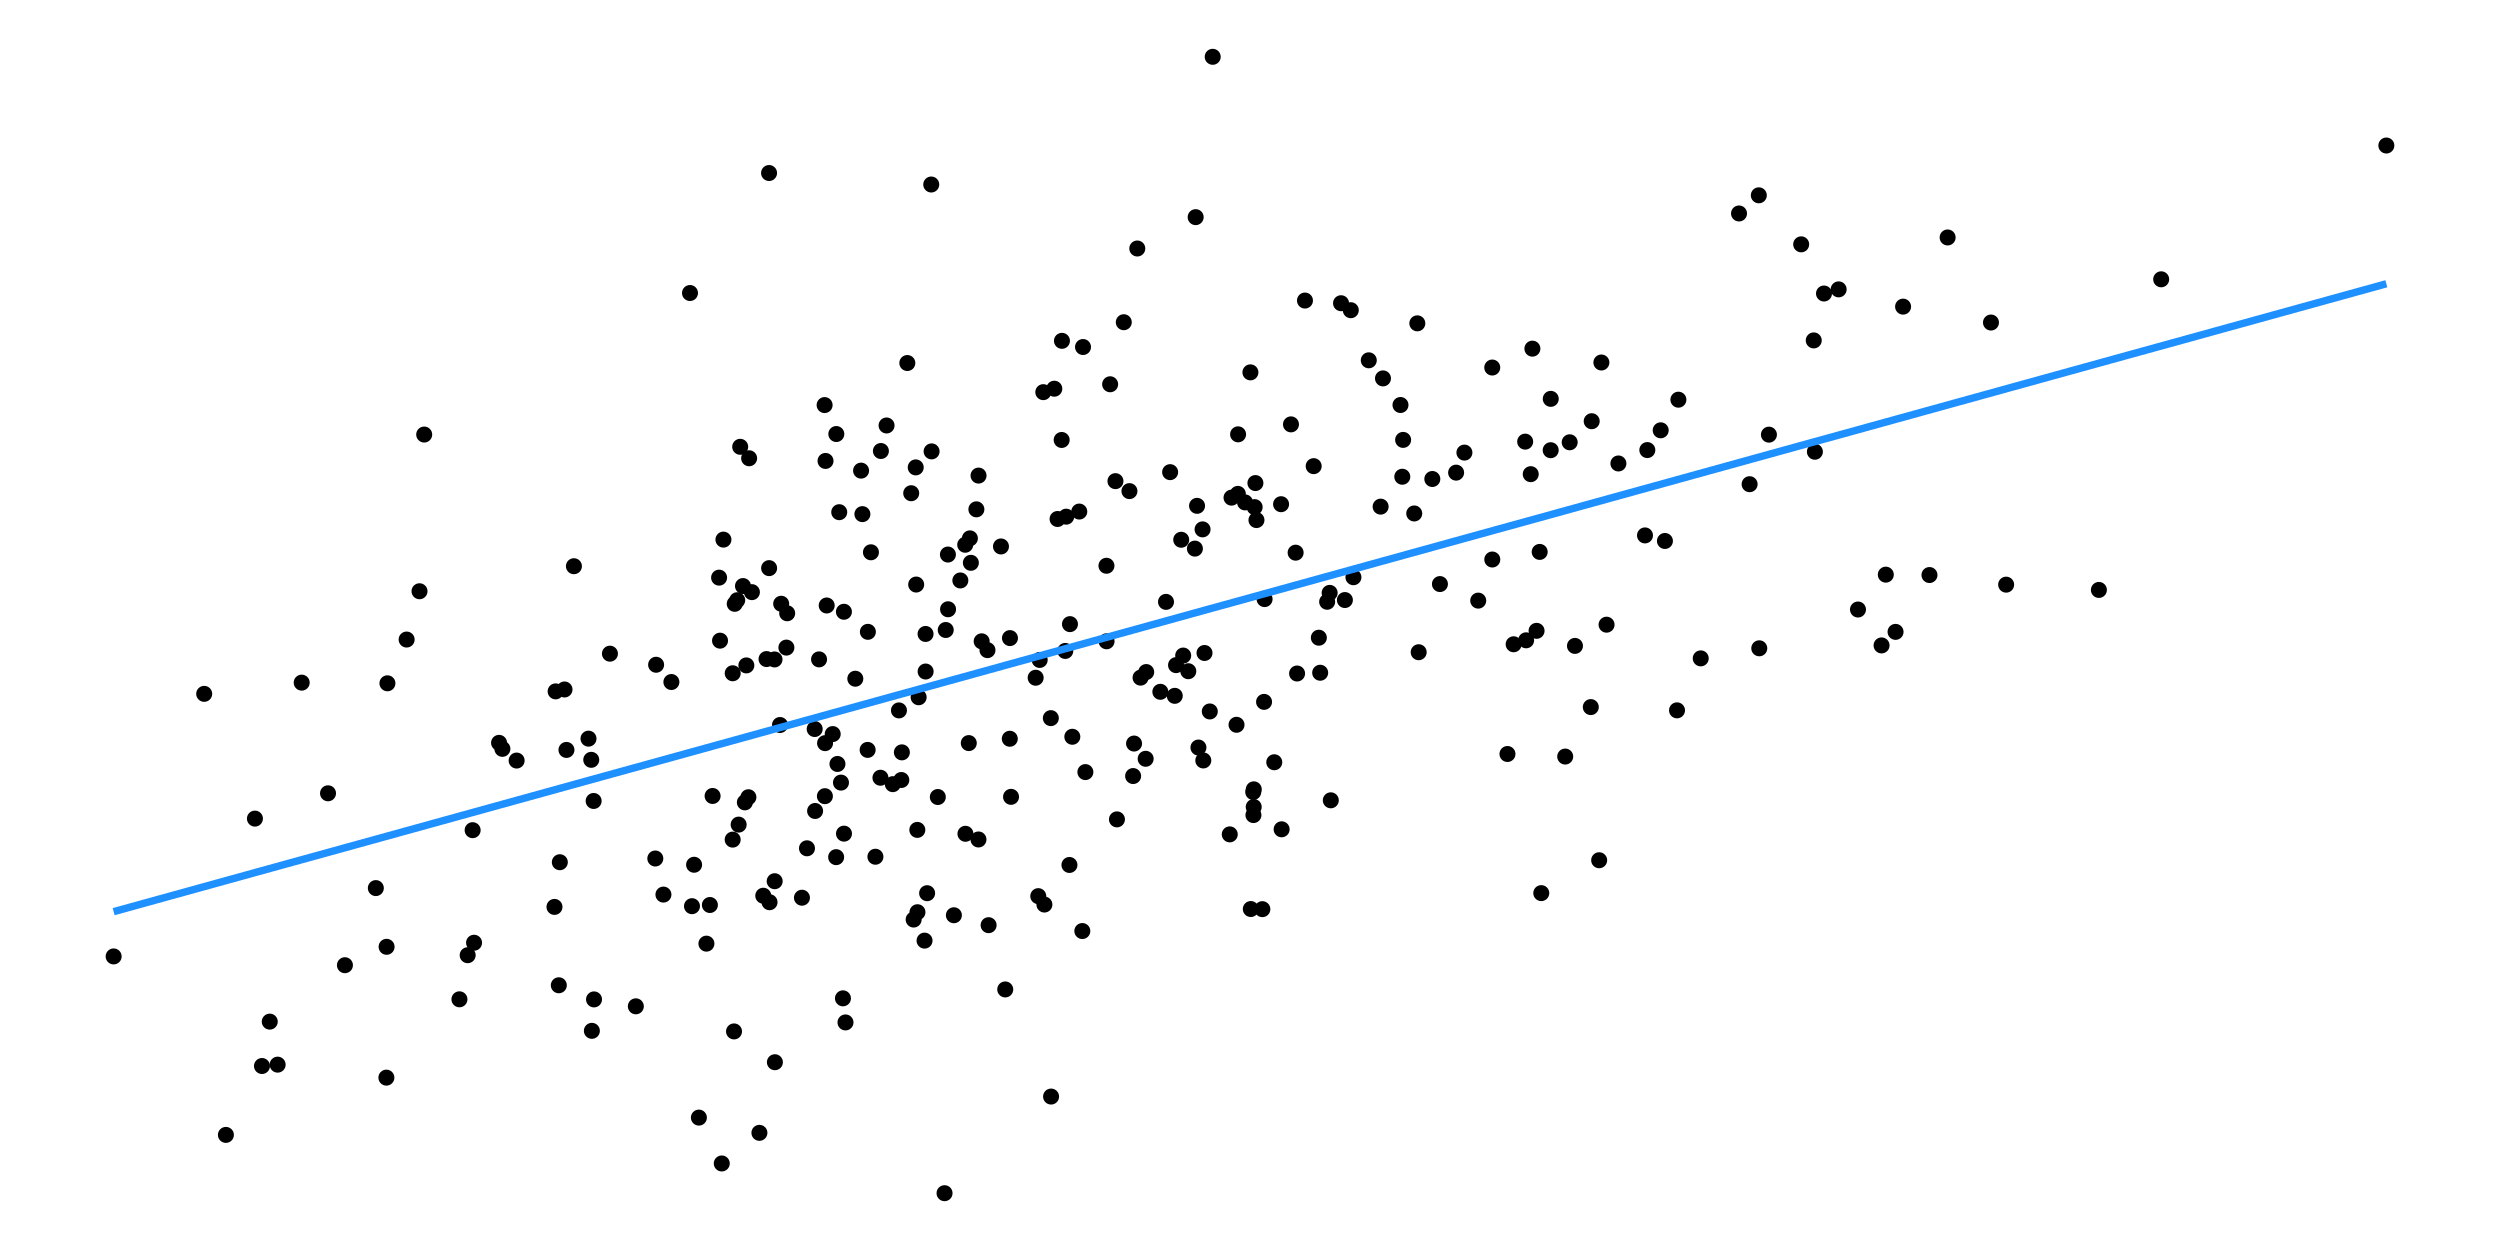 <?xml version='1.0' encoding='UTF-8' ?>
<svg xmlns='http://www.w3.org/2000/svg' xmlns:xlink='http://www.w3.org/1999/xlink' class='svglite' width='720.00pt' height='360.00pt' viewBox='0 0 720.00 360.00'>
<defs>
  <style type='text/css'><![CDATA[
    .svglite line, .svglite polyline, .svglite polygon, .svglite path, .svglite rect, .svglite circle {
      fill: none;
      stroke: #000000;
      stroke-linecap: round;
      stroke-linejoin: round;
      stroke-miterlimit: 10.00;
    }
    .svglite text {
      white-space: pre;
    }
  ]]></style>
</defs>
<rect width='100%' height='100%' style='stroke: none; fill: none;'/>
<defs>
  <clipPath id='cpMC4wMHw3MjAuMDB8MC4wMHwzNjAuMDA='>
    <rect x='0.00' y='0.00' width='720.00' height='360.00' />
  </clipPath>
</defs>
<g clip-path='url(#cpMC4wMHw3MjAuMDB8MC4wMHwzNjAuMDA=)'>
<circle cx='162.58' cy='198.57' r='1.95' style='stroke-width: 0.71; fill: #000000;' />
<circle cx='237.75' cy='132.75' r='1.95' style='stroke-width: 0.71; fill: #000000;' />
<circle cx='443.43' cy='158.95' r='1.95' style='stroke-width: 0.71; fill: #000000;' />
<circle cx='446.60' cy='129.66' r='1.95' style='stroke-width: 0.71; fill: #000000;' />
<circle cx='462.69' cy='179.91' r='1.95' style='stroke-width: 0.71; fill: #000000;' />
<circle cx='450.78' cy='217.89' r='1.95' style='stroke-width: 0.71; fill: #000000;' />
<circle cx='305.76' cy='126.71' r='1.95' style='stroke-width: 0.71; fill: #000000;' />
<circle cx='272.03' cy='343.64' r='1.95' style='stroke-width: 0.71; fill: #000000;' />
<circle cx='403.86' cy='137.30' r='1.95' style='stroke-width: 0.71; fill: #000000;' />
<circle cx='548.09' cy='88.31' r='1.95' style='stroke-width: 0.71; fill: #000000;' />
<circle cx='242.77' cy='287.52' r='1.95' style='stroke-width: 0.71; fill: #000000;' />
<circle cx='281.80' cy='241.77' r='1.95' style='stroke-width: 0.71; fill: #000000;' />
<circle cx='360.12' cy='107.24' r='1.95' style='stroke-width: 0.71; fill: #000000;' />
<circle cx='211.60' cy='173.90' r='1.95' style='stroke-width: 0.71; fill: #000000;' />
<circle cx='282.72' cy='184.70' r='1.95' style='stroke-width: 0.71; fill: #000000;' />
<circle cx='318.66' cy='162.94' r='1.95' style='stroke-width: 0.71; fill: #000000;' />
<circle cx='458.15' cy='203.64' r='1.95' style='stroke-width: 0.71; fill: #000000;' />
<circle cx='311.91' cy='99.94' r='1.95' style='stroke-width: 0.71; fill: #000000;' />
<circle cx='340.76' cy='188.80' r='1.95' style='stroke-width: 0.71; fill: #000000;' />
<circle cx='573.40' cy='92.89' r='1.95' style='stroke-width: 0.71; fill: #000000;' />
<circle cx='212.73' cy='237.49' r='1.95' style='stroke-width: 0.71; fill: #000000;' />
<circle cx='529.53' cy='83.34' r='1.95' style='stroke-width: 0.71; fill: #000000;' />
<circle cx='302.71' cy='315.81' r='1.95' style='stroke-width: 0.71; fill: #000000;' />
<circle cx='346.55' cy='219.01' r='1.95' style='stroke-width: 0.71; fill: #000000;' />
<circle cx='434.15' cy='217.15' r='1.95' style='stroke-width: 0.71; fill: #000000;' />
<circle cx='604.48' cy='169.90' r='1.95' style='stroke-width: 0.71; fill: #000000;' />
<circle cx='252.12' cy='246.74' r='1.95' style='stroke-width: 0.71; fill: #000000;' />
<circle cx='136.12' cy='239.09' r='1.95' style='stroke-width: 0.71; fill: #000000;' />
<circle cx='165.29' cy='163.07' r='1.95' style='stroke-width: 0.71; fill: #000000;' />
<circle cx='132.32' cy='287.80' r='1.95' style='stroke-width: 0.71; fill: #000000;' />
<circle cx='361.09' cy='227.33' r='1.95' style='stroke-width: 0.71; fill: #000000;' />
<circle cx='111.58' cy='196.79' r='1.95' style='stroke-width: 0.71; fill: #000000;' />
<circle cx='344.75' cy='145.68' r='1.95' style='stroke-width: 0.71; fill: #000000;' />
<circle cx='273.00' cy='159.71' r='1.95' style='stroke-width: 0.71; fill: #000000;' />
<circle cx='111.34' cy='272.68' r='1.95' style='stroke-width: 0.71; fill: #000000;' />
<circle cx='224.64' cy='208.80' r='1.95' style='stroke-width: 0.71; fill: #000000;' />
<circle cx='429.78' cy='161.14' r='1.95' style='stroke-width: 0.71; fill: #000000;' />
<circle cx='398.30' cy='108.98' r='1.95' style='stroke-width: 0.71; fill: #000000;' />
<circle cx='389.79' cy='166.24' r='1.95' style='stroke-width: 0.71; fill: #000000;' />
<circle cx='205.23' cy='229.24' r='1.95' style='stroke-width: 0.71; fill: #000000;' />
<circle cx='234.63' cy='209.96' r='1.95' style='stroke-width: 0.71; fill: #000000;' />
<circle cx='335.81' cy='173.34' r='1.95' style='stroke-width: 0.71; fill: #000000;' />
<circle cx='290.87' cy='183.77' r='1.95' style='stroke-width: 0.71; fill: #000000;' />
<circle cx='577.77' cy='168.38' r='1.95' style='stroke-width: 0.71; fill: #000000;' />
<circle cx='375.83' cy='86.56' r='1.95' style='stroke-width: 0.71; fill: #000000;' />
<circle cx='360.99' cy='234.74' r='1.95' style='stroke-width: 0.71; fill: #000000;' />
<circle cx='328.48' cy='195.16' r='1.95' style='stroke-width: 0.71; fill: #000000;' />
<circle cx='345.15' cy='215.29' r='1.95' style='stroke-width: 0.71; fill: #000000;' />
<circle cx='274.72' cy='263.59' r='1.95' style='stroke-width: 0.71; fill: #000000;' />
<circle cx='358.57' cy='144.69' r='1.95' style='stroke-width: 0.71; fill: #000000;' />
<circle cx='249.95' cy='181.97' r='1.95' style='stroke-width: 0.71; fill: #000000;' />
<circle cx='302.64' cy='206.82' r='1.95' style='stroke-width: 0.71; fill: #000000;' />
<circle cx='247.99' cy='135.54' r='1.95' style='stroke-width: 0.71; fill: #000000;' />
<circle cx='253.70' cy='129.89' r='1.95' style='stroke-width: 0.71; fill: #000000;' />
<circle cx='389.03' cy='89.34' r='1.95' style='stroke-width: 0.71; fill: #000000;' />
<circle cx='159.69' cy='261.19' r='1.95' style='stroke-width: 0.71; fill: #000000;' />
<circle cx='134.69' cy='275.10' r='1.95' style='stroke-width: 0.71; fill: #000000;' />
<circle cx='458.41' cy='121.31' r='1.95' style='stroke-width: 0.71; fill: #000000;' />
<circle cx='356.12' cy='208.74' r='1.95' style='stroke-width: 0.71; fill: #000000;' />
<circle cx='263.73' cy='134.61' r='1.95' style='stroke-width: 0.71; fill: #000000;' />
<circle cx='221.49' cy='49.83' r='1.95' style='stroke-width: 0.71; fill: #000000;' />
<circle cx='378.34' cy='134.25' r='1.95' style='stroke-width: 0.71; fill: #000000;' />
<circle cx='478.28' cy='123.93' r='1.95' style='stroke-width: 0.71; fill: #000000;' />
<circle cx='344.13' cy='158.00' r='1.95' style='stroke-width: 0.71; fill: #000000;' />
<circle cx='235.89' cy='189.90' r='1.95' style='stroke-width: 0.71; fill: #000000;' />
<circle cx='386.22' cy='87.33' r='1.95' style='stroke-width: 0.71; fill: #000000;' />
<circle cx='319.72' cy='110.67' r='1.95' style='stroke-width: 0.71; fill: #000000;' />
<circle cx='446.62' cy='114.87' r='1.95' style='stroke-width: 0.71; fill: #000000;' />
<circle cx='500.84' cy='61.48' r='1.95' style='stroke-width: 0.71; fill: #000000;' />
<circle cx='263.13' cy='264.83' r='1.95' style='stroke-width: 0.71; fill: #000000;' />
<circle cx='218.71' cy='326.26' r='1.95' style='stroke-width: 0.71; fill: #000000;' />
<circle cx='259.74' cy='216.68' r='1.95' style='stroke-width: 0.71; fill: #000000;' />
<circle cx='258.90' cy='204.60' r='1.95' style='stroke-width: 0.71; fill: #000000;' />
<circle cx='439.52' cy='184.41' r='1.95' style='stroke-width: 0.71; fill: #000000;' />
<circle cx='342.23' cy='193.31' r='1.95' style='stroke-width: 0.71; fill: #000000;' />
<circle cx='509.45' cy='125.18' r='1.95' style='stroke-width: 0.71; fill: #000000;' />
<circle cx='383.27' cy='230.49' r='1.95' style='stroke-width: 0.71; fill: #000000;' />
<circle cx='143.73' cy='213.94' r='1.95' style='stroke-width: 0.71; fill: #000000;' />
<circle cx='175.66' cy='188.26' r='1.95' style='stroke-width: 0.71; fill: #000000;' />
<circle cx='261.31' cy='104.55' r='1.95' style='stroke-width: 0.71; fill: #000000;' />
<circle cx='349.26' cy='16.36' r='1.95' style='stroke-width: 0.71; fill: #000000;' />
<circle cx='360.93' cy='228.10' r='1.95' style='stroke-width: 0.71; fill: #000000;' />
<circle cx='213.98' cy='168.78' r='1.95' style='stroke-width: 0.71; fill: #000000;' />
<circle cx='32.73' cy='275.45' r='1.95' style='stroke-width: 0.71; fill: #000000;' />
<circle cx='213.18' cy='128.68' r='1.95' style='stroke-width: 0.71; fill: #000000;' />
<circle cx='535.10' cy='175.54' r='1.95' style='stroke-width: 0.71; fill: #000000;' />
<circle cx='117.11' cy='184.19' r='1.95' style='stroke-width: 0.71; fill: #000000;' />
<circle cx='144.69' cy='215.67' r='1.95' style='stroke-width: 0.71; fill: #000000;' />
<circle cx='259.58' cy='224.64' r='1.95' style='stroke-width: 0.71; fill: #000000;' />
<circle cx='321.68' cy='235.98' r='1.95' style='stroke-width: 0.71; fill: #000000;' />
<circle cx='522.69' cy='130.10' r='1.95' style='stroke-width: 0.71; fill: #000000;' />
<circle cx='219.82' cy='257.97' r='1.95' style='stroke-width: 0.71; fill: #000000;' />
<circle cx='241.70' cy='147.51' r='1.95' style='stroke-width: 0.71; fill: #000000;' />
<circle cx='361.34' cy='146.05' r='1.95' style='stroke-width: 0.71; fill: #000000;' />
<circle cx='555.69' cy='165.61' r='1.95' style='stroke-width: 0.71; fill: #000000;' />
<circle cx='263.86' cy='168.35' r='1.95' style='stroke-width: 0.71; fill: #000000;' />
<circle cx='408.19' cy='93.12' r='1.95' style='stroke-width: 0.71; fill: #000000;' />
<circle cx='188.73' cy='247.25' r='1.95' style='stroke-width: 0.71; fill: #000000;' />
<circle cx='321.25' cy='138.57' r='1.95' style='stroke-width: 0.71; fill: #000000;' />
<circle cx='452.07' cy='127.38' r='1.95' style='stroke-width: 0.71; fill: #000000;' />
<circle cx='334.18' cy='199.24' r='1.95' style='stroke-width: 0.71; fill: #000000;' />
<circle cx='440.85' cy='136.56' r='1.95' style='stroke-width: 0.71; fill: #000000;' />
<circle cx='77.69' cy='294.23' r='1.95' style='stroke-width: 0.71; fill: #000000;' />
<circle cx='361.86' cy='149.78' r='1.95' style='stroke-width: 0.71; fill: #000000;' />
<circle cx='238.09' cy='174.38' r='1.95' style='stroke-width: 0.71; fill: #000000;' />
<circle cx='326.34' cy='223.50' r='1.95' style='stroke-width: 0.71; fill: #000000;' />
<circle cx='442.53' cy='181.68' r='1.95' style='stroke-width: 0.71; fill: #000000;' />
<circle cx='325.28' cy='141.44' r='1.95' style='stroke-width: 0.71; fill: #000000;' />
<circle cx='299.43' cy='190.06' r='1.95' style='stroke-width: 0.71; fill: #000000;' />
<circle cx='216.55' cy='170.54' r='1.95' style='stroke-width: 0.71; fill: #000000;' />
<circle cx='208.35' cy='155.41' r='1.95' style='stroke-width: 0.71; fill: #000000;' />
<circle cx='111.28' cy='310.36' r='1.95' style='stroke-width: 0.71; fill: #000000;' />
<circle cx='379.83' cy='183.66' r='1.95' style='stroke-width: 0.71; fill: #000000;' />
<circle cx='237.57' cy='229.30' r='1.95' style='stroke-width: 0.71; fill: #000000;' />
<circle cx='425.73' cy='172.98' r='1.95' style='stroke-width: 0.71; fill: #000000;' />
<circle cx='226.71' cy='176.62' r='1.95' style='stroke-width: 0.71; fill: #000000;' />
<circle cx='250.83' cy='159.06' r='1.95' style='stroke-width: 0.71; fill: #000000;' />
<circle cx='307.06' cy='148.80' r='1.95' style='stroke-width: 0.71; fill: #000000;' />
<circle cx='522.36' cy='98.04' r='1.95' style='stroke-width: 0.71; fill: #000000;' />
<circle cx='489.81' cy='189.61' r='1.95' style='stroke-width: 0.71; fill: #000000;' />
<circle cx='330.11' cy='193.55' r='1.95' style='stroke-width: 0.71; fill: #000000;' />
<circle cx='170.97' cy='230.68' r='1.95' style='stroke-width: 0.71; fill: #000000;' />
<circle cx='397.62' cy='145.91' r='1.95' style='stroke-width: 0.71; fill: #000000;' />
<circle cx='237.62' cy='214.03' r='1.95' style='stroke-width: 0.71; fill: #000000;' />
<circle cx='237.49' cy='116.66' r='1.95' style='stroke-width: 0.71; fill: #000000;' />
<circle cx='382.22' cy='173.31' r='1.95' style='stroke-width: 0.71; fill: #000000;' />
<circle cx='279.61' cy='162.09' r='1.95' style='stroke-width: 0.71; fill: #000000;' />
<circle cx='361.07' cy='232.41' r='1.95' style='stroke-width: 0.71; fill: #000000;' />
<circle cx='346.34' cy='152.46' r='1.95' style='stroke-width: 0.71; fill: #000000;' />
<circle cx='366.99' cy='219.53' r='1.95' style='stroke-width: 0.71; fill: #000000;' />
<circle cx='211.40' cy='297.05' r='1.95' style='stroke-width: 0.71; fill: #000000;' />
<circle cx='356.57' cy='125.09' r='1.95' style='stroke-width: 0.71; fill: #000000;' />
<circle cx='243.05' cy='176.19' r='1.95' style='stroke-width: 0.71; fill: #000000;' />
<circle cx='279.01' cy='214.01' r='1.95' style='stroke-width: 0.71; fill: #000000;' />
<circle cx='304.58' cy='149.47' r='1.95' style='stroke-width: 0.71; fill: #000000;' />
<circle cx='136.53' cy='271.51' r='1.95' style='stroke-width: 0.71; fill: #000000;' />
<circle cx='479.50' cy='155.80' r='1.95' style='stroke-width: 0.71; fill: #000000;' />
<circle cx='387.33' cy='172.81' r='1.95' style='stroke-width: 0.71; fill: #000000;' />
<circle cx='188.96' cy='191.45' r='1.95' style='stroke-width: 0.71; fill: #000000;' />
<circle cx='170.28' cy='218.83' r='1.95' style='stroke-width: 0.71; fill: #000000;' />
<circle cx='394.21' cy='103.77' r='1.95' style='stroke-width: 0.71; fill: #000000;' />
<circle cx='460.56' cy='247.75' r='1.95' style='stroke-width: 0.71; fill: #000000;' />
<circle cx='545.92' cy='181.98' r='1.95' style='stroke-width: 0.71; fill: #000000;' />
<circle cx='232.41' cy='244.31' r='1.95' style='stroke-width: 0.71; fill: #000000;' />
<circle cx='356.50' cy='142.24' r='1.95' style='stroke-width: 0.71; fill: #000000;' />
<circle cx='348.42' cy='204.90' r='1.95' style='stroke-width: 0.71; fill: #000000;' />
<circle cx='214.52' cy='231.08' r='1.95' style='stroke-width: 0.71; fill: #000000;' />
<circle cx='482.98' cy='204.58' r='1.95' style='stroke-width: 0.71; fill: #000000;' />
<circle cx='273.04' cy='175.47' r='1.95' style='stroke-width: 0.71; fill: #000000;' />
<circle cx='360.23' cy='261.80' r='1.95' style='stroke-width: 0.71; fill: #000000;' />
<circle cx='354.68' cy='143.32' r='1.95' style='stroke-width: 0.71; fill: #000000;' />
<circle cx='203.45' cy='271.77' r='1.95' style='stroke-width: 0.71; fill: #000000;' />
<circle cx='268.30' cy='130.00' r='1.95' style='stroke-width: 0.71; fill: #000000;' />
<circle cx='270.09' cy='229.54' r='1.95' style='stroke-width: 0.71; fill: #000000;' />
<circle cx='160.02' cy='199.12' r='1.95' style='stroke-width: 0.71; fill: #000000;' />
<circle cx='223.17' cy='305.92' r='1.95' style='stroke-width: 0.71; fill: #000000;' />
<circle cx='312.59' cy='222.36' r='1.95' style='stroke-width: 0.71; fill: #000000;' />
<circle cx='279.33' cy='155.05' r='1.95' style='stroke-width: 0.71; fill: #000000;' />
<circle cx='308.83' cy='212.19' r='1.95' style='stroke-width: 0.71; fill: #000000;' />
<circle cx='215.54' cy='229.60' r='1.95' style='stroke-width: 0.71; fill: #000000;' />
<circle cx='266.56' cy='182.58' r='1.95' style='stroke-width: 0.71; fill: #000000;' />
<circle cx='439.25' cy='127.19' r='1.95' style='stroke-width: 0.71; fill: #000000;' />
<circle cx='191.07' cy='257.64' r='1.95' style='stroke-width: 0.71; fill: #000000;' />
<circle cx='264.23' cy='262.72' r='1.95' style='stroke-width: 0.71; fill: #000000;' />
<circle cx='310.83' cy='147.33' r='1.95' style='stroke-width: 0.71; fill: #000000;' />
<circle cx='291.18' cy='229.49' r='1.95' style='stroke-width: 0.71; fill: #000000;' />
<circle cx='373.56' cy='193.97' r='1.95' style='stroke-width: 0.71; fill: #000000;' />
<circle cx='288.28' cy='157.38' r='1.95' style='stroke-width: 0.71; fill: #000000;' />
<circle cx='204.45' cy='260.64' r='1.95' style='stroke-width: 0.71; fill: #000000;' />
<circle cx='122.17' cy='125.15' r='1.95' style='stroke-width: 0.71; fill: #000000;' />
<circle cx='199.90' cy='249.05' r='1.95' style='stroke-width: 0.71; fill: #000000;' />
<circle cx='223.11' cy='253.79' r='1.95' style='stroke-width: 0.71; fill: #000000;' />
<circle cx='305.84' cy='98.16' r='1.95' style='stroke-width: 0.71; fill: #000000;' />
<circle cx='346.90' cy='188.06' r='1.95' style='stroke-width: 0.71; fill: #000000;' />
<circle cx='278.05' cy='240.13' r='1.95' style='stroke-width: 0.71; fill: #000000;' />
<circle cx='207.87' cy='335.08' r='1.95' style='stroke-width: 0.71; fill: #000000;' />
<circle cx='246.33' cy='195.47' r='1.95' style='stroke-width: 0.71; fill: #000000;' />
<circle cx='483.38' cy='115.11' r='1.95' style='stroke-width: 0.71; fill: #000000;' />
<circle cx='300.79' cy='260.51' r='1.95' style='stroke-width: 0.71; fill: #000000;' />
<circle cx='257.13' cy='225.84' r='1.95' style='stroke-width: 0.71; fill: #000000;' />
<circle cx='264.57' cy='200.81' r='1.95' style='stroke-width: 0.71; fill: #000000;' />
<circle cx='276.58' cy='167.17' r='1.95' style='stroke-width: 0.71; fill: #000000;' />
<circle cx='221.51' cy='163.62' r='1.95' style='stroke-width: 0.71; fill: #000000;' />
<circle cx='414.70' cy='168.21' r='1.95' style='stroke-width: 0.71; fill: #000000;' />
<circle cx='543.11' cy='165.50' r='1.95' style='stroke-width: 0.71; fill: #000000;' />
<circle cx='99.34' cy='277.98' r='1.95' style='stroke-width: 0.71; fill: #000000;' />
<circle cx='361.56' cy='139.12' r='1.95' style='stroke-width: 0.71; fill: #000000;' />
<circle cx='344.35' cy='62.54' r='1.95' style='stroke-width: 0.71; fill: #000000;' />
<circle cx='171.08' cy='287.83' r='1.95' style='stroke-width: 0.71; fill: #000000;' />
<circle cx='306.80' cy='187.47' r='1.95' style='stroke-width: 0.71; fill: #000000;' />
<circle cx='687.27' cy='41.91' r='1.95' style='stroke-width: 0.71; fill: #000000;' />
<circle cx='308.00' cy='249.11' r='1.95' style='stroke-width: 0.71; fill: #000000;' />
<circle cx='337.00' cy='135.98' r='1.95' style='stroke-width: 0.71; fill: #000000;' />
<circle cx='243.07' cy='240.09' r='1.95' style='stroke-width: 0.71; fill: #000000;' />
<circle cx='338.33' cy='200.40' r='1.95' style='stroke-width: 0.71; fill: #000000;' />
<circle cx='441.33' cy='100.41' r='1.95' style='stroke-width: 0.71; fill: #000000;' />
<circle cx='354.17' cy='240.30' r='1.95' style='stroke-width: 0.71; fill: #000000;' />
<circle cx='407.30' cy='147.88' r='1.95' style='stroke-width: 0.71; fill: #000000;' />
<circle cx='284.72' cy='266.45' r='1.95' style='stroke-width: 0.71; fill: #000000;' />
<circle cx='198.72' cy='84.39' r='1.95' style='stroke-width: 0.71; fill: #000000;' />
<circle cx='234.75' cy='233.56' r='1.95' style='stroke-width: 0.71; fill: #000000;' />
<circle cx='253.57' cy='223.99' r='1.95' style='stroke-width: 0.71; fill: #000000;' />
<circle cx='300.47' cy='112.94' r='1.95' style='stroke-width: 0.71; fill: #000000;' />
<circle cx='242.20' cy='225.39' r='1.95' style='stroke-width: 0.71; fill: #000000;' />
<circle cx='290.82' cy='212.76' r='1.95' style='stroke-width: 0.71; fill: #000000;' />
<circle cx='518.74' cy='70.37' r='1.95' style='stroke-width: 0.71; fill: #000000;' />
<circle cx='303.64' cy='111.95' r='1.95' style='stroke-width: 0.71; fill: #000000;' />
<circle cx='404.10' cy='126.69' r='1.95' style='stroke-width: 0.71; fill: #000000;' />
<circle cx='211.01' cy='241.81' r='1.95' style='stroke-width: 0.71; fill: #000000;' />
<circle cx='435.93' cy='185.55' r='1.95' style='stroke-width: 0.71; fill: #000000;' />
<circle cx='73.42' cy='235.76' r='1.95' style='stroke-width: 0.71; fill: #000000;' />
<circle cx='281.20' cy='146.69' r='1.95' style='stroke-width: 0.71; fill: #000000;' />
<circle cx='148.79' cy='219.04' r='1.95' style='stroke-width: 0.71; fill: #000000;' />
<circle cx='243.50' cy='294.46' r='1.95' style='stroke-width: 0.71; fill: #000000;' />
<circle cx='266.58' cy='193.40' r='1.95' style='stroke-width: 0.71; fill: #000000;' />
<circle cx='220.76' cy='189.81' r='1.95' style='stroke-width: 0.71; fill: #000000;' />
<circle cx='170.46' cy='296.88' r='1.95' style='stroke-width: 0.71; fill: #000000;' />
<circle cx='371.80' cy='122.22' r='1.95' style='stroke-width: 0.71; fill: #000000;' />
<circle cx='207.10' cy='166.36' r='1.95' style='stroke-width: 0.71; fill: #000000;' />
<circle cx='382.94' cy='170.75' r='1.95' style='stroke-width: 0.71; fill: #000000;' />
<circle cx='525.31' cy='84.53' r='1.95' style='stroke-width: 0.71; fill: #000000;' />
<circle cx='239.82' cy='211.41' r='1.95' style='stroke-width: 0.71; fill: #000000;' />
<circle cx='473.76' cy='154.20' r='1.95' style='stroke-width: 0.71; fill: #000000;' />
<circle cx='373.14' cy='159.17' r='1.95' style='stroke-width: 0.71; fill: #000000;' />
<circle cx='466.10' cy='133.48' r='1.95' style='stroke-width: 0.71; fill: #000000;' />
<circle cx='221.63' cy='259.84' r='1.95' style='stroke-width: 0.71; fill: #000000;' />
<circle cx='120.82' cy='170.28' r='1.95' style='stroke-width: 0.71; fill: #000000;' />
<circle cx='266.27' cy='270.90' r='1.95' style='stroke-width: 0.71; fill: #000000;' />
<circle cx='240.81' cy='246.86' r='1.95' style='stroke-width: 0.71; fill: #000000;' />
<circle cx='207.37' cy='184.51' r='1.95' style='stroke-width: 0.71; fill: #000000;' />
<circle cx='364.20' cy='172.54' r='1.95' style='stroke-width: 0.71; fill: #000000;' />
<circle cx='268.20' cy='53.14' r='1.95' style='stroke-width: 0.71; fill: #000000;' />
<circle cx='338.70' cy='191.56' r='1.95' style='stroke-width: 0.71; fill: #000000;' />
<circle cx='160.94' cy='283.76' r='1.95' style='stroke-width: 0.71; fill: #000000;' />
<circle cx='419.36' cy='136.12' r='1.95' style='stroke-width: 0.71; fill: #000000;' />
<circle cx='363.56' cy='261.84' r='1.95' style='stroke-width: 0.71; fill: #000000;' />
<circle cx='327.54' cy='71.57' r='1.95' style='stroke-width: 0.71; fill: #000000;' />
<circle cx='506.67' cy='186.71' r='1.95' style='stroke-width: 0.71; fill: #000000;' />
<circle cx='380.21' cy='193.75' r='1.95' style='stroke-width: 0.71; fill: #000000;' />
<circle cx='86.89' cy='196.60' r='1.95' style='stroke-width: 0.71; fill: #000000;' />
<circle cx='453.59' cy='186.02' r='1.95' style='stroke-width: 0.71; fill: #000000;' />
<circle cx='364.05' cy='202.14' r='1.95' style='stroke-width: 0.71; fill: #000000;' />
<circle cx='298.27' cy='195.19' r='1.95' style='stroke-width: 0.71; fill: #000000;' />
<circle cx='277.98' cy='156.89' r='1.95' style='stroke-width: 0.71; fill: #000000;' />
<circle cx='412.51' cy='137.95' r='1.95' style='stroke-width: 0.71; fill: #000000;' />
<circle cx='503.89' cy='139.45' r='1.95' style='stroke-width: 0.71; fill: #000000;' />
<circle cx='369.11' cy='238.84' r='1.95' style='stroke-width: 0.71; fill: #000000;' />
<circle cx='94.47' cy='228.47' r='1.95' style='stroke-width: 0.71; fill: #000000;' />
<circle cx='163.14' cy='215.98' r='1.95' style='stroke-width: 0.71; fill: #000000;' />
<circle cx='201.28' cy='321.87' r='1.95' style='stroke-width: 0.71; fill: #000000;' />
<circle cx='169.49' cy='212.73' r='1.95' style='stroke-width: 0.71; fill: #000000;' />
<circle cx='226.48' cy='186.51' r='1.95' style='stroke-width: 0.71; fill: #000000;' />
<circle cx='267.01' cy='257.24' r='1.95' style='stroke-width: 0.71; fill: #000000;' />
<circle cx='199.29' cy='260.98' r='1.95' style='stroke-width: 0.71; fill: #000000;' />
<circle cx='403.34' cy='116.64' r='1.95' style='stroke-width: 0.71; fill: #000000;' />
<circle cx='560.92' cy='68.39' r='1.95' style='stroke-width: 0.71; fill: #000000;' />
<circle cx='299.02' cy='258.09' r='1.95' style='stroke-width: 0.71; fill: #000000;' />
<circle cx='161.23' cy='248.32' r='1.95' style='stroke-width: 0.71; fill: #000000;' />
<circle cx='506.54' cy='56.25' r='1.95' style='stroke-width: 0.71; fill: #000000;' />
<circle cx='262.43' cy='142.05' r='1.95' style='stroke-width: 0.71; fill: #000000;' />
<circle cx='79.96' cy='306.62' r='1.95' style='stroke-width: 0.71; fill: #000000;' />
<circle cx='215.75' cy='131.98' r='1.95' style='stroke-width: 0.71; fill: #000000;' />
<circle cx='308.15' cy='179.75' r='1.95' style='stroke-width: 0.71; fill: #000000;' />
<circle cx='289.51' cy='284.96' r='1.95' style='stroke-width: 0.71; fill: #000000;' />
<circle cx='311.71' cy='268.14' r='1.95' style='stroke-width: 0.71; fill: #000000;' />
<circle cx='241.19' cy='220.02' r='1.95' style='stroke-width: 0.71; fill: #000000;' />
<circle cx='284.39' cy='187.24' r='1.95' style='stroke-width: 0.71; fill: #000000;' />
<circle cx='223.06' cy='189.92' r='1.95' style='stroke-width: 0.71; fill: #000000;' />
<circle cx='264.19' cy='239.01' r='1.95' style='stroke-width: 0.71; fill: #000000;' />
<circle cx='193.36' cy='196.42' r='1.95' style='stroke-width: 0.71; fill: #000000;' />
<circle cx='326.61' cy='214.14' r='1.95' style='stroke-width: 0.71; fill: #000000;' />
<circle cx='65.06' cy='326.85' r='1.95' style='stroke-width: 0.71; fill: #000000;' />
<circle cx='474.43' cy='129.62' r='1.95' style='stroke-width: 0.71; fill: #000000;' />
<circle cx='255.33' cy='122.54' r='1.95' style='stroke-width: 0.71; fill: #000000;' />
<circle cx='461.20' cy='104.40' r='1.95' style='stroke-width: 0.71; fill: #000000;' />
<circle cx='318.69' cy='184.69' r='1.95' style='stroke-width: 0.71; fill: #000000;' />
<circle cx='211.02' cy='193.90' r='1.95' style='stroke-width: 0.71; fill: #000000;' />
<circle cx='368.95' cy='145.21' r='1.95' style='stroke-width: 0.71; fill: #000000;' />
<circle cx='108.24' cy='255.77' r='1.95' style='stroke-width: 0.71; fill: #000000;' />
<circle cx='212.32' cy='172.86' r='1.95' style='stroke-width: 0.71; fill: #000000;' />
<circle cx='248.37' cy='148.07' r='1.95' style='stroke-width: 0.71; fill: #000000;' />
<circle cx='281.82' cy='136.97' r='1.95' style='stroke-width: 0.71; fill: #000000;' />
<circle cx='272.37' cy='181.44' r='1.95' style='stroke-width: 0.71; fill: #000000;' />
<circle cx='214.95' cy='191.64' r='1.95' style='stroke-width: 0.71; fill: #000000;' />
<circle cx='421.75' cy='130.35' r='1.95' style='stroke-width: 0.71; fill: #000000;' />
<circle cx='249.88' cy='215.97' r='1.95' style='stroke-width: 0.71; fill: #000000;' />
<circle cx='340.19' cy='155.45' r='1.95' style='stroke-width: 0.71; fill: #000000;' />
<circle cx='429.77' cy='105.85' r='1.95' style='stroke-width: 0.71; fill: #000000;' />
<circle cx='75.45' cy='307.01' r='1.95' style='stroke-width: 0.71; fill: #000000;' />
<circle cx='224.98' cy='173.88' r='1.95' style='stroke-width: 0.71; fill: #000000;' />
<circle cx='183.12' cy='289.82' r='1.95' style='stroke-width: 0.71; fill: #000000;' />
<circle cx='230.96' cy='258.54' r='1.95' style='stroke-width: 0.71; fill: #000000;' />
<circle cx='323.65' cy='92.80' r='1.95' style='stroke-width: 0.71; fill: #000000;' />
<circle cx='329.95' cy='218.53' r='1.95' style='stroke-width: 0.71; fill: #000000;' />
<circle cx='622.42' cy='80.44' r='1.95' style='stroke-width: 0.71; fill: #000000;' />
<circle cx='443.89' cy='257.22' r='1.95' style='stroke-width: 0.71; fill: #000000;' />
<circle cx='408.58' cy='187.84' r='1.95' style='stroke-width: 0.71; fill: #000000;' />
<circle cx='541.89' cy='185.88' r='1.95' style='stroke-width: 0.71; fill: #000000;' />
<circle cx='240.86' cy='125.00' r='1.95' style='stroke-width: 0.71; fill: #000000;' />
<circle cx='58.81' cy='199.83' r='1.95' style='stroke-width: 0.71; fill: #000000;' />
<polyline points='32.73,262.56 41.01,260.27 49.30,257.98 57.58,255.69 65.87,253.40 74.15,251.11 82.44,248.82 90.72,246.54 99.01,244.25 107.30,241.96 115.58,239.67 123.87,237.38 132.15,235.09 140.44,232.80 148.72,230.51 157.01,228.22 165.29,225.93 173.58,223.64 181.86,221.36 190.15,219.07 198.43,216.78 206.72,214.49 215.01,212.20 223.29,209.91 231.58,207.62 239.86,205.33 248.15,203.04 256.43,200.75 264.72,198.47 273.00,196.18 281.29,193.89 289.57,191.60 297.86,189.31 306.14,187.02 314.43,184.73 322.72,182.44 331.00,180.15 339.29,177.86 347.57,175.57 355.86,173.29 364.14,171.00 372.43,168.71 380.71,166.42 389.00,164.13 397.28,161.84 405.57,159.55 413.86,157.26 422.14,154.97 430.43,152.68 438.71,150.40 447.00,148.11 455.28,145.82 463.57,143.53 471.85,141.24 480.14,138.95 488.42,136.66 496.71,134.37 504.99,132.08 513.28,129.79 521.57,127.50 529.85,125.22 538.14,122.93 546.42,120.64 554.71,118.35 562.99,116.06 571.28,113.77 579.56,111.48 587.85,109.19 596.13,106.90 604.42,104.61 612.70,102.32 620.99,100.04 629.28,97.75 637.56,95.46 645.85,93.17 654.13,90.88 662.42,88.59 670.70,86.30 678.99,84.01 687.27,81.72 ' style='stroke-width: 2.13; stroke: #1E90FF; stroke-linecap: butt;' />
</g>
</svg>
